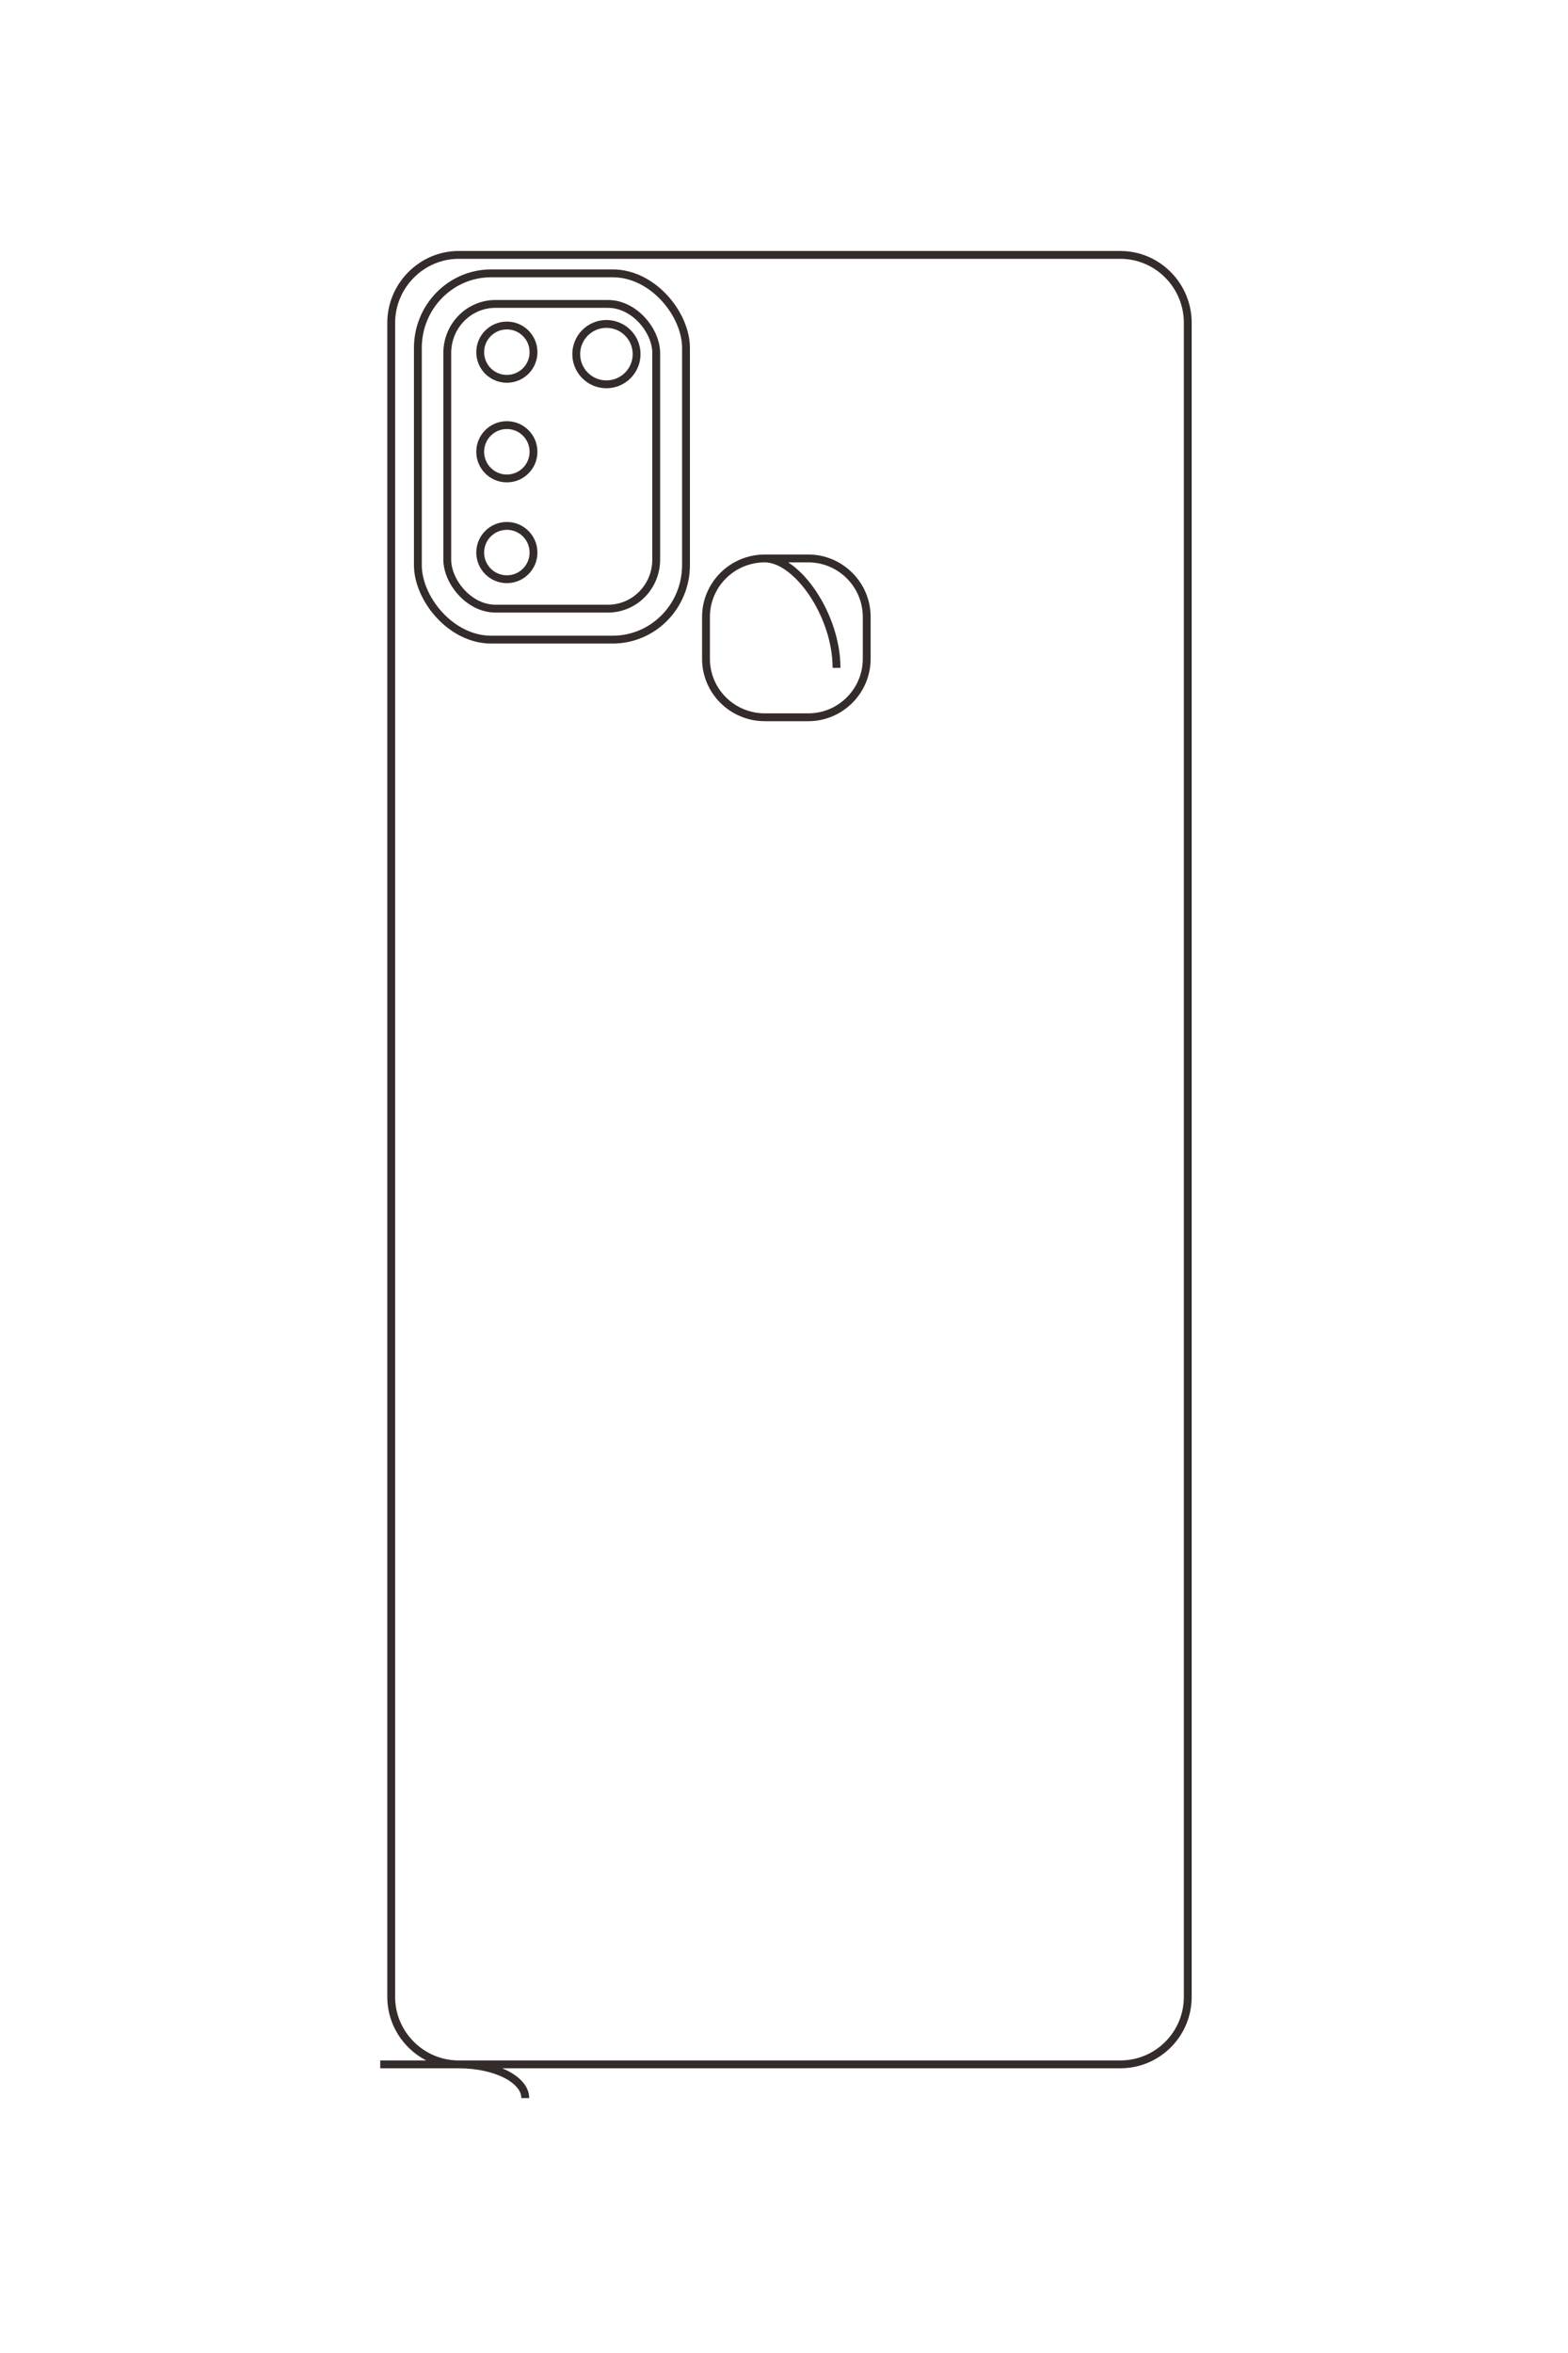 <?xml version="1.0" encoding="UTF-8"?>
<!DOCTYPE svg PUBLIC "-//W3C//DTD SVG 1.1//EN" "http://www.w3.org/Graphics/SVG/1.1/DTD/svg11.dtd">
<!-- Creator: CorelDRAW X8 -->
<svg xmlns="http://www.w3.org/2000/svg" xml:space="preserve" width="40mm" height="60mm" version="1.1" style="shape-rendering:geometricPrecision; text-rendering:geometricPrecision; image-rendering:optimizeQuality; fill-rule:evenodd; clip-rule:evenodd"
viewBox="0 0 4000 6000"
 xmlns:xlink="http://www.w3.org/1999/xlink">
 <defs>
  <style type="text/css">
   <![CDATA[
    .str0 {stroke:#332C2B;stroke-width:20}
    .fil0 {fill:none}
   ]]>
  </style>
 </defs>
 <g id="图层_x0020_1">
  <g id="_2188015526720">
   <path class="fil0 str0" d="M970 5264l1888 0c95,0 172,-77 172,-172l0 -4269c0,-95 -77,-173 -172,-173l-1688 0c-94,0 -172,78 -172,173l0 4269c0,95 78,172 172,172 95,0 170,39 170,86"/>
   <path class="fil0 str0" d="M2134 1703c0,-135 -101,-279 -183,-279 -83,0 -150,67 -150,149l0 107c0,82 67,149 150,149l111 0c82,0 149,-67 149,-149l0 -107c0,-82 -67,-149 -149,-149l-111 0"/>
   <rect class="fil0 str0" x="1066" y="697" width="684" height="934" rx="187" ry="190"/>
   <rect class="fil0 str0" x="1141" y="775" width="533" height="777" rx="123" ry="125"/>
   <circle class="fil0 str0" cx="1293" cy="898" r="68"/>
   <circle class="fil0 str0" cx="1293" cy="1152" r="68"/>
   <circle class="fil0 str0" cx="1293" cy="1409" r="68"/>
   <circle class="fil0 str0" cx="1547" cy="903" r="77"/>
  </g>
  <path class="fil0 str0" d="M-1327 6557l0 -6578c0,-330 -271,-601 -601,-601l-14871 0c-331,0 -601,271 -601,601l0 5878c0,331 270,601 601,601l14871 0c330,0 601,-270 601,-601 0,-331 135,-589 299,-589"/>
  <path class="fil0 str0" d="M-13731 2499c-472,0 -975,355 -975,641 0,286 234,520 520,520l372 0c286,0 520,-234 520,-520l0 -389c0,-286 -234,-520 -520,-520l-372 0c-286,0 -520,234 -520,520l0 389"/>
  <rect class="fil0 str0" transform="matrix(2.67009E-14 -1.008 1.027 2.72086E-14 -17235.4 6220.24)" width="2364" height="3166" rx="645" ry="645"/>
  <rect class="fil0 str0" transform="matrix(2.58256E-14 -0.975 0.991 2.62489E-14 -16966.3 5960.01)" width="1905" height="2730" rx="441" ry="441"/>
  <circle class="fil0 str0" transform="matrix(2.64845E-14 -1 1 2.64845E-14 -16537.6 5431.19)" r="236"/>
  <circle class="fil0 str0" transform="matrix(2.64845E-14 -1 1 2.64845E-14 -15651.3 5431.19)" r="236"/>
  <circle class="fil0 str0" transform="matrix(2.64845E-14 -1 1 2.64845E-14 -14756 5431.19)" r="236"/>
  <circle class="fil0 str0" transform="matrix(2.64845E-14 -1 1 2.64845E-14 -16517.8 4546.83)" r="269"/>
 </g>
</svg>
